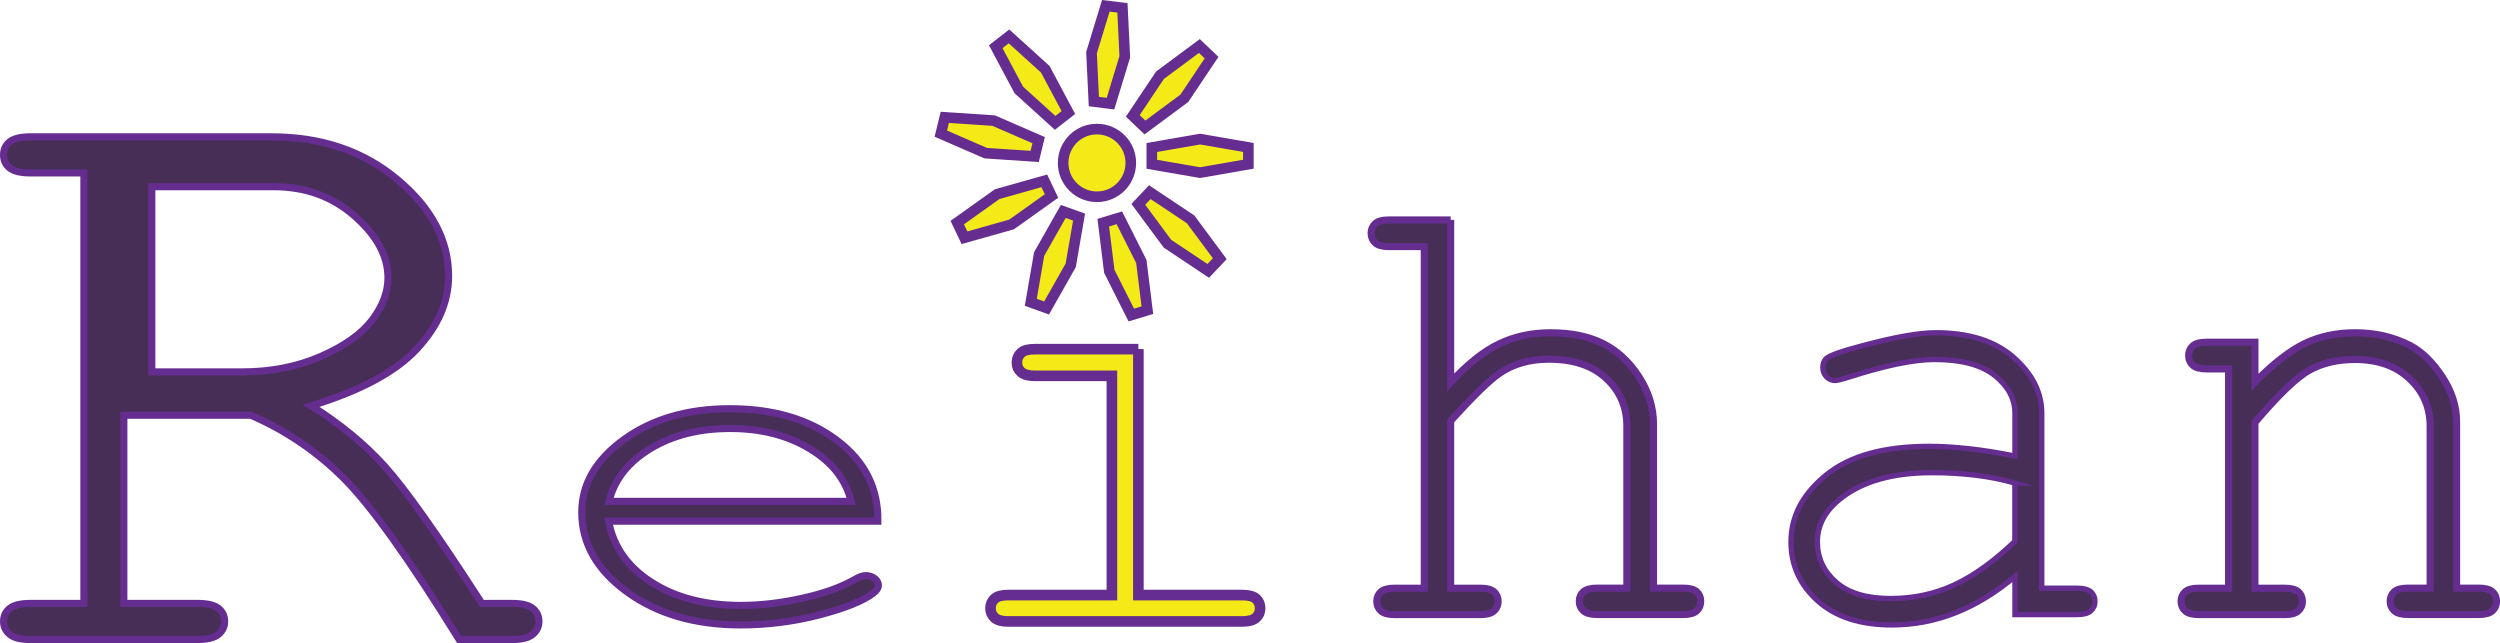 <?xml version="1.0" encoding="utf-8"?>
<!-- Generator: Adobe Illustrator 24.1.1, SVG Export Plug-In . SVG Version: 6.00 Build 0)  -->
<svg version="1.1" id="Layer_1" xmlns="http://www.w3.org/2000/svg" xmlns:xlink="http://www.w3.org/1999/xlink" x="0px" y="0px"
	 viewBox="0 0 353.2 90.85" style="enable-background:new 0 0 353.2 90.85;" xml:space="preserve">
<style type="text/css">
	.st0{fill:#472E57;stroke:#662D91;stroke-miterlimit:10;}
	.st1{fill:#F3EA18;stroke:#662D91;stroke-width:1.5;stroke-miterlimit:10;}
	.st2{fill:#472E57;stroke:#662D91;stroke-width:0.75;stroke-miterlimit:10;}
	.st3{fill:none;}
</style>
<g>
	<path class="st0" d="M17.5,58.67v26.58h10.41c1.39,0,2.37,0.23,2.96,0.7c0.58,0.47,0.87,1.08,0.87,1.85c0,0.73-0.29,1.34-0.87,1.82
		c-0.58,0.49-1.57,0.73-2.96,0.73H4.26c-1.34,0-2.31-0.24-2.89-0.73C0.79,89.13,0.5,88.53,0.5,87.8c0-0.77,0.29-1.39,0.87-1.85
		c0.58-0.46,1.55-0.7,2.89-0.7h7.59V24.43H4.26c-1.34,0-2.31-0.23-2.89-0.7c-0.58-0.46-0.87-1.08-0.87-1.85
		c0-0.77,0.29-1.39,0.87-1.85c0.58-0.46,1.55-0.7,2.89-0.7h34.13c7.03,0,12.95,2.01,17.77,6.04c4.81,4.03,7.22,8.57,7.22,13.63
		c0,3.64-1.49,7.07-4.47,10.29c-2.98,3.22-7.96,5.9-14.95,8.04c4.03,2.51,7.48,5.34,10.35,8.5c2.87,3.16,7.46,9.63,13.77,19.42h4.3
		c1.34,0,2.31,0.23,2.89,0.7c0.58,0.47,0.87,1.08,0.87,1.85c0,0.73-0.29,1.34-0.87,1.82c-0.58,0.49-1.55,0.73-2.89,0.73h-7.52
		c-6.99-11.29-12.39-18.85-16.22-22.7c-3.83-3.84-8.23-6.84-13.2-8.98H17.5z M21.45,52.54h12.75c4.08,0,7.79-0.73,11.11-2.18
		c3.32-1.45,5.74-3.16,7.24-5.12c1.5-1.96,2.26-3.96,2.26-6c0-3.05-1.57-5.96-4.71-8.72c-3.14-2.76-6.95-4.14-11.44-4.14H21.45
		V52.54z"/>
	<path class="st0" d="M124.03,73.63H85.99c0.65,3.57,2.67,6.45,6.06,8.63c3.39,2.18,7.59,3.27,12.6,3.27c2.78,0,5.7-0.34,8.75-1.02
		c3.05-0.68,5.54-1.58,7.46-2.7c0.56-0.33,1.05-0.49,1.47-0.49c0.47,0,0.89,0.14,1.24,0.41c0.36,0.27,0.53,0.6,0.53,0.97
		c0,0.37-0.24,0.73-0.71,1.09c-1.42,1.1-3.95,2.12-7.58,3.07c-3.63,0.95-7.35,1.43-11.18,1.43c-6.4,0-11.74-1.55-16.02-4.65
		c-4.28-3.1-6.42-6.86-6.42-11.26c0-4.01,2.01-7.45,6.02-10.33c4.01-2.87,8.98-4.31,14.91-4.31c6.1,0,11.12,1.47,15.06,4.42
		C122.15,65.12,124.09,68.94,124.03,73.63z M120.25,70.83c-0.74-3.05-2.69-5.52-5.84-7.43c-3.16-1.91-6.91-2.86-11.26-2.86
		s-8.1,0.94-11.24,2.83c-3.14,1.89-5.1,4.37-5.87,7.46H120.25z"/>
	<path class="st1" d="M160.83,49.32v34.75h14.66c0.92,0,1.57,0.17,1.96,0.51c0.38,0.34,0.58,0.79,0.58,1.36
		c0,0.53-0.19,0.98-0.58,1.33s-1.04,0.53-1.96,0.53h-33.06c-0.89,0-1.53-0.18-1.91-0.53c-0.39-0.36-0.58-0.8-0.58-1.33
		c0-0.56,0.19-1.01,0.58-1.36c0.38-0.34,1.02-0.51,1.91-0.51h14.66V53.1h-10.89c-0.89,0-1.53-0.18-1.93-0.53s-0.6-0.8-0.6-1.33
		c0-0.56,0.19-1.02,0.58-1.38c0.38-0.36,1.04-0.53,1.96-0.53H160.83z M150.2,23.02c0,2.64,2.14,4.78,4.78,4.78
		c2.64,0,4.78-2.14,4.78-4.78s-2.14-4.78-4.78-4.78C152.34,18.23,150.2,20.38,150.2,23.02z M162.73,20.84l6.82-1.19l6.82,1.18
		l0,2.37l-6.82,1.19l-6.82-1.18L162.73,20.84z M149.07,17.36l-5.13-4.65l-3.26-6.11l1.87-1.46l5.13,4.65l3.26,6.11L149.07,17.36z
		 M160.04,16.37l3.85-5.75l5.56-4.12l1.72,1.64l-3.85,5.75l-5.56,4.12L160.04,16.37z M154.54,14.35l-0.33-6.91l2.02-6.62l2.35,0.29
		l0.33,6.91l-2.02,6.62L154.54,14.35z M146.18,22.1l-6.91-0.46l-6.35-2.76l0.56-2.3l6.91,0.46l6.35,2.76L146.18,22.1z M148.56,27.69
		l-5.64,4.02l-6.66,1.88l-1.02-2.14l5.64-4.02l6.66-1.88L148.56,27.69z M170.7,38.27l-5.76-3.84l-4.12-5.56l1.63-1.72l5.76,3.84
		l4.12,5.56L170.7,38.27z M145.63,42.71l1.18-6.82l3.41-6.02l2.23,0.8l-1.18,6.82l-3.41,6.02L145.63,42.71z M159.83,44.51
		l-3.11-6.18l-0.85-6.87l2.27-0.69l3.11,6.18l0.85,6.87L159.83,44.51z"/>
	<path class="st0" d="M204.95,31.06v22.97c2.37-2.58,4.64-4.39,6.82-5.44c2.18-1.05,4.61-1.58,7.31-1.58c2.9,0,5.37,0.51,7.4,1.53
		c2.03,1.02,3.72,2.59,5.09,4.71c1.36,2.12,2.04,4.35,2.04,6.69v23.15h4.18c0.92,0,1.56,0.17,1.93,0.51
		c0.37,0.34,0.56,0.79,0.56,1.36c0,0.53-0.19,0.98-0.56,1.33c-0.37,0.36-1.02,0.53-1.93,0.53h-12.13c-0.92,0-1.57-0.18-1.96-0.53
		c-0.39-0.36-0.58-0.8-0.58-1.33c0-0.56,0.19-1.01,0.58-1.36c0.38-0.34,1.04-0.51,1.96-0.51h4.18V60.21c0-2.7-0.97-4.95-2.91-6.75
		c-1.94-1.81-4.64-2.71-8.11-2.71c-2.73,0-5.05,0.67-6.98,2c-1.39,0.95-3.69,3.18-6.89,6.71v23.64h4.22c0.89,0,1.52,0.17,1.91,0.51
		c0.38,0.34,0.58,0.79,0.58,1.36c0,0.53-0.19,0.98-0.58,1.33c-0.39,0.36-1.02,0.53-1.91,0.53H197c-0.89,0-1.53-0.18-1.91-0.53
		c-0.39-0.36-0.58-0.8-0.58-1.33c0-0.56,0.19-1.01,0.58-1.36c0.38-0.34,1.02-0.51,1.91-0.51h4.22V34.84h-5.02
		c-0.89,0-1.53-0.18-1.91-0.53c-0.39-0.36-0.58-0.81-0.58-1.38c0-0.53,0.19-0.98,0.58-1.33c0.38-0.36,1.02-0.53,1.91-0.53H204.95z"
		/>
	<path class="st2" d="M284.67,86.83v-5.38c-5.42,4.56-11.21,6.84-17.37,6.84c-4.47,0-7.97-1.13-10.49-3.4
		c-2.52-2.27-3.78-5.04-3.78-8.33c0-3.61,1.66-6.77,4.98-9.46c3.32-2.7,8.16-4.04,14.53-4.04c1.72,0,3.58,0.11,5.6,0.33
		c2.01,0.22,4.19,0.57,6.53,1.04v-6.04c0-2.04-0.95-3.82-2.84-5.33c-1.9-1.51-4.74-2.27-8.53-2.27c-2.9,0-6.98,0.84-12.22,2.53
		c-0.95,0.3-1.56,0.44-1.82,0.44c-0.47,0-0.88-0.18-1.22-0.53c-0.34-0.36-0.51-0.8-0.51-1.33c0-0.5,0.15-0.9,0.44-1.2
		c0.42-0.44,2.09-1.05,5.02-1.82c4.62-1.24,8.12-1.87,10.49-1.87c4.71,0,8.38,1.16,11.02,3.49c2.64,2.33,3.96,4.95,3.96,7.89v24.71
		h4.98c0.92,0,1.57,0.17,1.96,0.51c0.38,0.34,0.58,0.79,0.58,1.36c0,0.53-0.19,0.98-0.58,1.33c-0.39,0.36-1.04,0.53-1.96,0.53
		H284.67z M284.67,68.25c-1.75-0.5-3.6-0.87-5.55-1.11c-1.96-0.24-4.01-0.36-6.18-0.36c-5.42,0-9.66,1.17-12.71,3.51
		c-2.31,1.75-3.47,3.84-3.47,6.27c0,2.25,0.88,4.15,2.64,5.69c1.76,1.54,4.33,2.31,7.71,2.31c3.23,0,6.23-0.64,9-1.93
		c2.77-1.29,5.62-3.34,8.55-6.15V68.25z"/>
	<path class="st0" d="M318.58,48.35v5.64c2.61-2.64,4.96-4.46,7.07-5.47c2.1-1.01,4.47-1.51,7.11-1.51c2.84,0,5.44,0.61,7.78,1.82
		c1.66,0.89,3.16,2.36,4.51,4.42c1.35,2.06,2.02,4.17,2.02,6.33v23.51h3.15c0.89,0,1.53,0.17,1.91,0.51
		c0.38,0.34,0.58,0.79,0.58,1.36c0,0.53-0.19,0.98-0.58,1.33c-0.39,0.36-1.02,0.53-1.91,0.53h-10c-0.92,0-1.57-0.18-1.96-0.53
		c-0.39-0.36-0.58-0.8-0.58-1.33c0-0.56,0.19-1.01,0.58-1.36c0.38-0.34,1.04-0.51,1.96-0.51h3.11V60.21c0-2.64-0.96-4.87-2.89-6.69
		c-1.93-1.82-4.5-2.73-7.73-2.73c-2.46,0-4.59,0.5-6.4,1.49c-1.81,0.99-4.38,3.46-7.73,7.4v23.42h4.22c0.89,0,1.53,0.17,1.91,0.51
		c0.38,0.34,0.58,0.79,0.58,1.36c0,0.53-0.19,0.98-0.58,1.33c-0.39,0.36-1.02,0.53-1.91,0.53h-12.17c-0.89,0-1.53-0.18-1.91-0.53
		c-0.39-0.36-0.58-0.8-0.58-1.33c0-0.56,0.19-1.01,0.58-1.36c0.38-0.34,1.02-0.51,1.91-0.51h4.22V52.12h-3.15
		c-0.89,0-1.53-0.18-1.91-0.53c-0.39-0.36-0.58-0.81-0.58-1.38c0-0.53,0.19-0.98,0.58-1.33c0.38-0.36,1.02-0.53,1.91-0.53H318.58z"
		/>
</g>
<polygon class="st3" points="8.09,9.82 37.09,9.82 37.09,9.82 8.09,9.82 "/>
<polygon class="st3" points="15.09,2.82 -6.91,2.82 -6.91,2.82 15.09,2.82 "/>
<polygon class="st3" points="31.09,-6.18 -20.91,-6.18 -20.91,-6.18 31.09,-6.18 "/>
<rect x="-110.11" y="52.54" class="st3" width="26" height="13"/>
<rect x="-130.21" y="59.2" class="st3" width="337.05" height="10.29"/>
<rect x="206.85" y="64.34" class="st3" width="337.05" height="10.29"/>
</svg>
